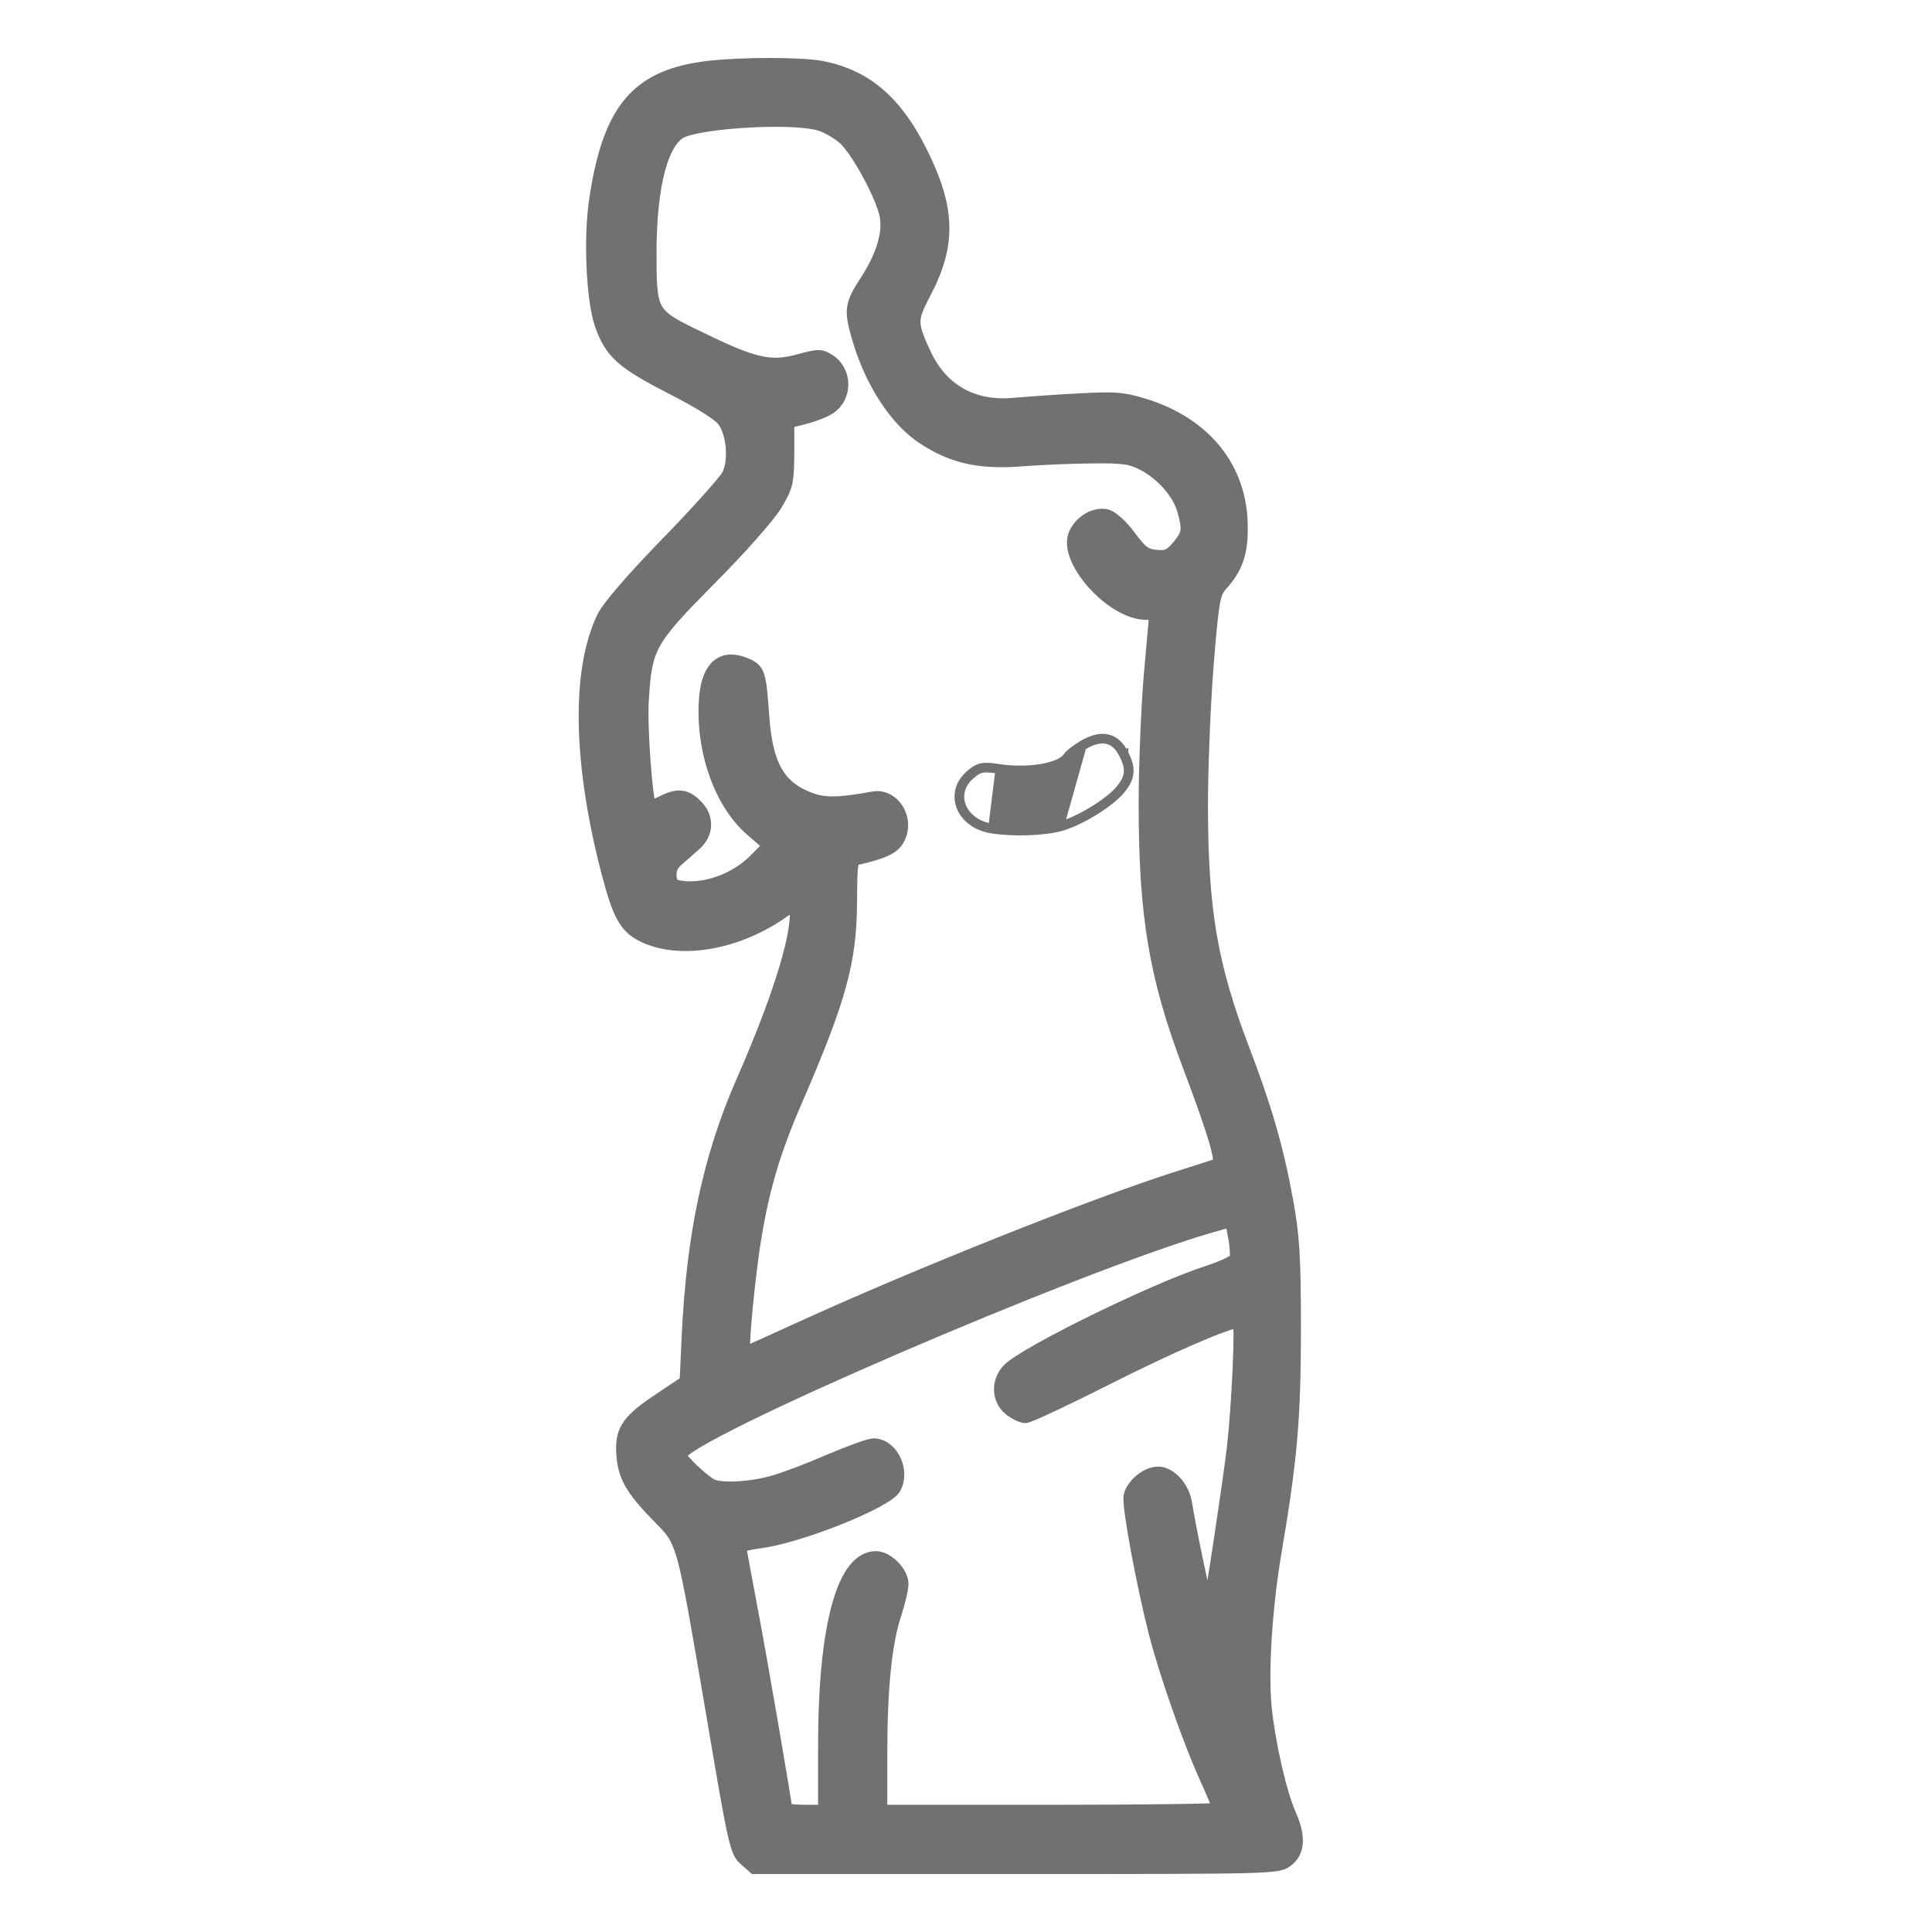 <svg width="30" height="30" viewBox="0 0 30 30" fill="none" xmlns="http://www.w3.org/2000/svg">
<mask id="path-1-outside-1_280_9" maskUnits="userSpaceOnUse" x="8.086" y="0" width="13" height="30" fill="black">
<rect fill="white" x="8.086" width="13" height="30"/>
<path d="M10.998 1.045C9.893 1.176 9.455 1.696 9.247 3.113C9.159 3.693 9.203 4.645 9.329 5.022C9.482 5.471 9.652 5.624 10.429 6.023C10.85 6.237 11.173 6.439 11.233 6.527C11.386 6.729 11.419 7.161 11.304 7.386C11.249 7.479 10.823 7.96 10.347 8.447C9.805 9.005 9.444 9.426 9.367 9.585C8.968 10.411 8.995 11.844 9.438 13.546C9.614 14.213 9.712 14.393 9.986 14.53C10.566 14.815 11.49 14.645 12.19 14.131L12.365 14V14.191C12.365 14.634 12.059 15.591 11.517 16.822C11.014 17.982 10.762 19.169 10.686 20.728L10.653 21.456L10.27 21.713C9.761 22.047 9.652 22.2 9.668 22.545C9.685 22.906 9.794 23.108 10.204 23.529C10.626 23.962 10.587 23.825 11.08 26.702C11.408 28.644 11.435 28.759 11.572 28.874L11.714 29H15.779C19.811 29 19.849 29 19.991 28.885C20.166 28.748 20.177 28.513 20.024 28.169C19.876 27.829 19.707 27.085 19.647 26.522C19.592 25.947 19.652 24.985 19.8 24.098C20.046 22.665 20.101 22.009 20.101 20.63C20.101 19.492 20.079 19.191 19.98 18.644C19.833 17.834 19.647 17.194 19.302 16.292C18.804 14.984 18.662 14.142 18.657 12.533C18.657 11.948 18.695 10.963 18.744 10.345C18.826 9.328 18.848 9.213 18.957 9.087C19.198 8.824 19.28 8.589 19.275 8.184C19.275 7.276 18.711 6.576 17.759 6.286C17.436 6.188 17.305 6.177 16.747 6.209C16.397 6.226 15.96 6.259 15.768 6.275C15.123 6.341 14.636 6.073 14.367 5.515C14.138 5.022 14.138 4.968 14.351 4.557C14.756 3.797 14.739 3.233 14.296 2.353C13.908 1.576 13.438 1.176 12.754 1.045C12.42 0.985 11.528 0.985 10.998 1.045ZM12.71 1.926C12.825 1.953 13.005 2.057 13.109 2.15C13.317 2.336 13.7 3.042 13.76 3.354C13.809 3.622 13.706 3.972 13.454 4.36C13.213 4.732 13.202 4.809 13.328 5.247C13.53 5.941 13.919 6.538 14.362 6.817C14.816 7.107 15.232 7.194 15.894 7.139C16.195 7.118 16.687 7.096 16.988 7.096C17.448 7.09 17.573 7.112 17.759 7.211C18.049 7.364 18.306 7.659 18.378 7.922C18.465 8.223 18.454 8.294 18.295 8.485C18.175 8.627 18.115 8.655 17.951 8.638C17.787 8.622 17.721 8.578 17.541 8.332C17.42 8.168 17.267 8.031 17.19 8.009C17.01 7.965 16.791 8.086 16.698 8.283C16.506 8.677 17.262 9.525 17.798 9.525C17.88 9.525 17.945 9.53 17.945 9.536C17.945 9.546 17.907 9.957 17.863 10.455C17.82 10.952 17.781 11.866 17.781 12.49C17.781 14.213 17.94 15.17 18.465 16.554C18.859 17.599 18.996 18.059 18.914 18.086C18.875 18.102 18.602 18.185 18.301 18.283C17.032 18.682 14.22 19.804 12.425 20.625C11.96 20.838 11.572 21.013 11.556 21.013C11.517 21.013 11.594 20.127 11.687 19.454C11.818 18.551 11.993 17.927 12.371 17.063C13.044 15.509 13.202 14.924 13.208 14.021C13.213 13.349 13.213 13.349 13.35 13.321C13.684 13.245 13.848 13.174 13.924 13.064C14.132 12.763 13.892 12.326 13.552 12.391C13.016 12.49 12.797 12.49 12.568 12.402C12.092 12.222 11.9 11.882 11.846 11.133C11.796 10.438 11.785 10.405 11.572 10.312C11.227 10.17 11.009 10.34 10.959 10.794C10.883 11.592 11.167 12.451 11.665 12.884L11.95 13.13L11.703 13.376C11.43 13.644 10.992 13.814 10.631 13.781C10.451 13.764 10.423 13.742 10.407 13.617C10.396 13.513 10.429 13.431 10.516 13.354C10.587 13.294 10.708 13.184 10.795 13.108C10.987 12.938 10.992 12.687 10.806 12.506C10.653 12.347 10.511 12.336 10.281 12.457C10.188 12.501 10.106 12.533 10.095 12.523C10.035 12.462 9.947 11.281 9.975 10.87C10.024 10.044 10.079 9.946 11.02 8.994C11.485 8.529 11.928 8.026 12.037 7.851C12.218 7.55 12.229 7.5 12.234 7.041V6.554L12.486 6.488C12.622 6.456 12.803 6.384 12.88 6.335C13.137 6.166 13.137 5.772 12.88 5.602C12.748 5.515 12.715 5.515 12.393 5.602C11.96 5.717 11.709 5.662 10.861 5.247C10.1 4.88 10.095 4.875 10.095 3.917C10.095 2.861 10.286 2.167 10.598 2.035C10.981 1.882 12.3 1.811 12.71 1.926ZM19.193 19.547C19.176 19.585 18.985 19.678 18.766 19.749C17.94 20.012 15.932 20.997 15.664 21.265C15.483 21.445 15.495 21.735 15.681 21.883C15.762 21.948 15.872 21.998 15.921 21.998C15.976 21.998 16.545 21.73 17.185 21.407C18.17 20.909 19.067 20.52 19.236 20.52C19.286 20.52 19.225 21.839 19.149 22.495C19.083 23.043 18.821 24.782 18.788 24.892C18.777 24.935 18.755 24.957 18.744 24.946C18.722 24.924 18.471 23.732 18.41 23.343C18.372 23.097 18.17 22.873 17.984 22.873C17.803 22.873 17.584 23.059 17.546 23.234C17.519 23.387 17.743 24.596 17.94 25.367C18.099 25.98 18.454 26.998 18.711 27.572C18.832 27.84 18.93 28.07 18.93 28.092C18.93 28.108 17.748 28.125 16.304 28.125H13.678V27.233C13.678 26.215 13.749 25.499 13.902 25.05C13.957 24.875 14.007 24.673 14.007 24.596C14.007 24.416 13.777 24.186 13.602 24.186C13.093 24.186 12.803 25.247 12.803 27.124V28.125H12.502C12.338 28.125 12.201 28.108 12.201 28.092C12.201 28.01 11.802 25.69 11.654 24.924C11.567 24.454 11.49 24.049 11.49 24.027C11.49 24 11.621 23.967 11.78 23.945C12.393 23.874 13.777 23.322 13.892 23.103C14.039 22.829 13.842 22.435 13.563 22.435C13.503 22.435 13.197 22.545 12.89 22.676C12.59 22.807 12.19 22.96 12.01 23.01C11.654 23.114 11.178 23.136 11.041 23.059C10.894 22.977 10.56 22.654 10.56 22.599C10.56 22.299 16.692 19.651 18.793 19.044L19.122 18.951L19.171 19.213C19.198 19.355 19.204 19.509 19.193 19.547Z"/>
</mask>
<path d="M10.998 1.045C9.893 1.176 9.455 1.696 9.247 3.113C9.159 3.693 9.203 4.645 9.329 5.022C9.482 5.471 9.652 5.624 10.429 6.023C10.85 6.237 11.173 6.439 11.233 6.527C11.386 6.729 11.419 7.161 11.304 7.386C11.249 7.479 10.823 7.96 10.347 8.447C9.805 9.005 9.444 9.426 9.367 9.585C8.968 10.411 8.995 11.844 9.438 13.546C9.614 14.213 9.712 14.393 9.986 14.53C10.566 14.815 11.49 14.645 12.19 14.131L12.365 14V14.191C12.365 14.634 12.059 15.591 11.517 16.822C11.014 17.982 10.762 19.169 10.686 20.728L10.653 21.456L10.27 21.713C9.761 22.047 9.652 22.2 9.668 22.545C9.685 22.906 9.794 23.108 10.204 23.529C10.626 23.962 10.587 23.825 11.08 26.702C11.408 28.644 11.435 28.759 11.572 28.874L11.714 29H15.779C19.811 29 19.849 29 19.991 28.885C20.166 28.748 20.177 28.513 20.024 28.169C19.876 27.829 19.707 27.085 19.647 26.522C19.592 25.947 19.652 24.985 19.8 24.098C20.046 22.665 20.101 22.009 20.101 20.63C20.101 19.492 20.079 19.191 19.98 18.644C19.833 17.834 19.647 17.194 19.302 16.292C18.804 14.984 18.662 14.142 18.657 12.533C18.657 11.948 18.695 10.963 18.744 10.345C18.826 9.328 18.848 9.213 18.957 9.087C19.198 8.824 19.28 8.589 19.275 8.184C19.275 7.276 18.711 6.576 17.759 6.286C17.436 6.188 17.305 6.177 16.747 6.209C16.397 6.226 15.96 6.259 15.768 6.275C15.123 6.341 14.636 6.073 14.367 5.515C14.138 5.022 14.138 4.968 14.351 4.557C14.756 3.797 14.739 3.233 14.296 2.353C13.908 1.576 13.438 1.176 12.754 1.045C12.42 0.985 11.528 0.985 10.998 1.045ZM12.71 1.926C12.825 1.953 13.005 2.057 13.109 2.15C13.317 2.336 13.7 3.042 13.76 3.354C13.809 3.622 13.706 3.972 13.454 4.36C13.213 4.732 13.202 4.809 13.328 5.247C13.53 5.941 13.919 6.538 14.362 6.817C14.816 7.107 15.232 7.194 15.894 7.139C16.195 7.118 16.687 7.096 16.988 7.096C17.448 7.09 17.573 7.112 17.759 7.211C18.049 7.364 18.306 7.659 18.378 7.922C18.465 8.223 18.454 8.294 18.295 8.485C18.175 8.627 18.115 8.655 17.951 8.638C17.787 8.622 17.721 8.578 17.541 8.332C17.42 8.168 17.267 8.031 17.19 8.009C17.01 7.965 16.791 8.086 16.698 8.283C16.506 8.677 17.262 9.525 17.798 9.525C17.88 9.525 17.945 9.53 17.945 9.536C17.945 9.546 17.907 9.957 17.863 10.455C17.82 10.952 17.781 11.866 17.781 12.49C17.781 14.213 17.94 15.17 18.465 16.554C18.859 17.599 18.996 18.059 18.914 18.086C18.875 18.102 18.602 18.185 18.301 18.283C17.032 18.682 14.22 19.804 12.425 20.625C11.96 20.838 11.572 21.013 11.556 21.013C11.517 21.013 11.594 20.127 11.687 19.454C11.818 18.551 11.993 17.927 12.371 17.063C13.044 15.509 13.202 14.924 13.208 14.021C13.213 13.349 13.213 13.349 13.35 13.321C13.684 13.245 13.848 13.174 13.924 13.064C14.132 12.763 13.892 12.326 13.552 12.391C13.016 12.49 12.797 12.49 12.568 12.402C12.092 12.222 11.9 11.882 11.846 11.133C11.796 10.438 11.785 10.405 11.572 10.312C11.227 10.17 11.009 10.34 10.959 10.794C10.883 11.592 11.167 12.451 11.665 12.884L11.95 13.13L11.703 13.376C11.43 13.644 10.992 13.814 10.631 13.781C10.451 13.764 10.423 13.742 10.407 13.617C10.396 13.513 10.429 13.431 10.516 13.354C10.587 13.294 10.708 13.184 10.795 13.108C10.987 12.938 10.992 12.687 10.806 12.506C10.653 12.347 10.511 12.336 10.281 12.457C10.188 12.501 10.106 12.533 10.095 12.523C10.035 12.462 9.947 11.281 9.975 10.87C10.024 10.044 10.079 9.946 11.02 8.994C11.485 8.529 11.928 8.026 12.037 7.851C12.218 7.55 12.229 7.5 12.234 7.041V6.554L12.486 6.488C12.622 6.456 12.803 6.384 12.88 6.335C13.137 6.166 13.137 5.772 12.88 5.602C12.748 5.515 12.715 5.515 12.393 5.602C11.96 5.717 11.709 5.662 10.861 5.247C10.1 4.88 10.095 4.875 10.095 3.917C10.095 2.861 10.286 2.167 10.598 2.035C10.981 1.882 12.3 1.811 12.71 1.926ZM19.193 19.547C19.176 19.585 18.985 19.678 18.766 19.749C17.94 20.012 15.932 20.997 15.664 21.265C15.483 21.445 15.495 21.735 15.681 21.883C15.762 21.948 15.872 21.998 15.921 21.998C15.976 21.998 16.545 21.73 17.185 21.407C18.17 20.909 19.067 20.52 19.236 20.52C19.286 20.52 19.225 21.839 19.149 22.495C19.083 23.043 18.821 24.782 18.788 24.892C18.777 24.935 18.755 24.957 18.744 24.946C18.722 24.924 18.471 23.732 18.41 23.343C18.372 23.097 18.17 22.873 17.984 22.873C17.803 22.873 17.584 23.059 17.546 23.234C17.519 23.387 17.743 24.596 17.94 25.367C18.099 25.98 18.454 26.998 18.711 27.572C18.832 27.84 18.93 28.07 18.93 28.092C18.93 28.108 17.748 28.125 16.304 28.125H13.678V27.233C13.678 26.215 13.749 25.499 13.902 25.05C13.957 24.875 14.007 24.673 14.007 24.596C14.007 24.416 13.777 24.186 13.602 24.186C13.093 24.186 12.803 25.247 12.803 27.124V28.125H12.502C12.338 28.125 12.201 28.108 12.201 28.092C12.201 28.01 11.802 25.69 11.654 24.924C11.567 24.454 11.49 24.049 11.49 24.027C11.49 24 11.621 23.967 11.78 23.945C12.393 23.874 13.777 23.322 13.892 23.103C14.039 22.829 13.842 22.435 13.563 22.435C13.503 22.435 13.197 22.545 12.89 22.676C12.59 22.807 12.19 22.96 12.01 23.01C11.654 23.114 11.178 23.136 11.041 23.059C10.894 22.977 10.56 22.654 10.56 22.599C10.56 22.299 16.692 19.651 18.793 19.044L19.122 18.951L19.171 19.213C19.198 19.355 19.204 19.509 19.193 19.547Z" fill="#717171"/>
<path d="M10.998 1.045C9.893 1.176 9.455 1.696 9.247 3.113C9.159 3.693 9.203 4.645 9.329 5.022C9.482 5.471 9.652 5.624 10.429 6.023C10.85 6.237 11.173 6.439 11.233 6.527C11.386 6.729 11.419 7.161 11.304 7.386C11.249 7.479 10.823 7.96 10.347 8.447C9.805 9.005 9.444 9.426 9.367 9.585C8.968 10.411 8.995 11.844 9.438 13.546C9.614 14.213 9.712 14.393 9.986 14.53C10.566 14.815 11.49 14.645 12.19 14.131L12.365 14V14.191C12.365 14.634 12.059 15.591 11.517 16.822C11.014 17.982 10.762 19.169 10.686 20.728L10.653 21.456L10.27 21.713C9.761 22.047 9.652 22.2 9.668 22.545C9.685 22.906 9.794 23.108 10.204 23.529C10.626 23.962 10.587 23.825 11.08 26.702C11.408 28.644 11.435 28.759 11.572 28.874L11.714 29H15.779C19.811 29 19.849 29 19.991 28.885C20.166 28.748 20.177 28.513 20.024 28.169C19.876 27.829 19.707 27.085 19.647 26.522C19.592 25.947 19.652 24.985 19.8 24.098C20.046 22.665 20.101 22.009 20.101 20.63C20.101 19.492 20.079 19.191 19.98 18.644C19.833 17.834 19.647 17.194 19.302 16.292C18.804 14.984 18.662 14.142 18.657 12.533C18.657 11.948 18.695 10.963 18.744 10.345C18.826 9.328 18.848 9.213 18.957 9.087C19.198 8.824 19.28 8.589 19.275 8.184C19.275 7.276 18.711 6.576 17.759 6.286C17.436 6.188 17.305 6.177 16.747 6.209C16.397 6.226 15.96 6.259 15.768 6.275C15.123 6.341 14.636 6.073 14.367 5.515C14.138 5.022 14.138 4.968 14.351 4.557C14.756 3.797 14.739 3.233 14.296 2.353C13.908 1.576 13.438 1.176 12.754 1.045C12.42 0.985 11.528 0.985 10.998 1.045ZM12.71 1.926C12.825 1.953 13.005 2.057 13.109 2.15C13.317 2.336 13.7 3.042 13.76 3.354C13.809 3.622 13.706 3.972 13.454 4.36C13.213 4.732 13.202 4.809 13.328 5.247C13.53 5.941 13.919 6.538 14.362 6.817C14.816 7.107 15.232 7.194 15.894 7.139C16.195 7.118 16.687 7.096 16.988 7.096C17.448 7.09 17.573 7.112 17.759 7.211C18.049 7.364 18.306 7.659 18.378 7.922C18.465 8.223 18.454 8.294 18.295 8.485C18.175 8.627 18.115 8.655 17.951 8.638C17.787 8.622 17.721 8.578 17.541 8.332C17.42 8.168 17.267 8.031 17.19 8.009C17.01 7.965 16.791 8.086 16.698 8.283C16.506 8.677 17.262 9.525 17.798 9.525C17.88 9.525 17.945 9.53 17.945 9.536C17.945 9.546 17.907 9.957 17.863 10.455C17.82 10.952 17.781 11.866 17.781 12.49C17.781 14.213 17.94 15.17 18.465 16.554C18.859 17.599 18.996 18.059 18.914 18.086C18.875 18.102 18.602 18.185 18.301 18.283C17.032 18.682 14.22 19.804 12.425 20.625C11.96 20.838 11.572 21.013 11.556 21.013C11.517 21.013 11.594 20.127 11.687 19.454C11.818 18.551 11.993 17.927 12.371 17.063C13.044 15.509 13.202 14.924 13.208 14.021C13.213 13.349 13.213 13.349 13.35 13.321C13.684 13.245 13.848 13.174 13.924 13.064C14.132 12.763 13.892 12.326 13.552 12.391C13.016 12.49 12.797 12.49 12.568 12.402C12.092 12.222 11.9 11.882 11.846 11.133C11.796 10.438 11.785 10.405 11.572 10.312C11.227 10.17 11.009 10.34 10.959 10.794C10.883 11.592 11.167 12.451 11.665 12.884L11.95 13.13L11.703 13.376C11.43 13.644 10.992 13.814 10.631 13.781C10.451 13.764 10.423 13.742 10.407 13.617C10.396 13.513 10.429 13.431 10.516 13.354C10.587 13.294 10.708 13.184 10.795 13.108C10.987 12.938 10.992 12.687 10.806 12.506C10.653 12.347 10.511 12.336 10.281 12.457C10.188 12.501 10.106 12.533 10.095 12.523C10.035 12.462 9.947 11.281 9.975 10.87C10.024 10.044 10.079 9.946 11.02 8.994C11.485 8.529 11.928 8.026 12.037 7.851C12.218 7.55 12.229 7.5 12.234 7.041V6.554L12.486 6.488C12.622 6.456 12.803 6.384 12.88 6.335C13.137 6.166 13.137 5.772 12.88 5.602C12.748 5.515 12.715 5.515 12.393 5.602C11.96 5.717 11.709 5.662 10.861 5.247C10.1 4.88 10.095 4.875 10.095 3.917C10.095 2.861 10.286 2.167 10.598 2.035C10.981 1.882 12.3 1.811 12.71 1.926ZM19.193 19.547C19.176 19.585 18.985 19.678 18.766 19.749C17.94 20.012 15.932 20.997 15.664 21.265C15.483 21.445 15.495 21.735 15.681 21.883C15.762 21.948 15.872 21.998 15.921 21.998C15.976 21.998 16.545 21.73 17.185 21.407C18.17 20.909 19.067 20.52 19.236 20.52C19.286 20.52 19.225 21.839 19.149 22.495C19.083 23.043 18.821 24.782 18.788 24.892C18.777 24.935 18.755 24.957 18.744 24.946C18.722 24.924 18.471 23.732 18.41 23.343C18.372 23.097 18.17 22.873 17.984 22.873C17.803 22.873 17.584 23.059 17.546 23.234C17.519 23.387 17.743 24.596 17.94 25.367C18.099 25.98 18.454 26.998 18.711 27.572C18.832 27.84 18.93 28.07 18.93 28.092C18.93 28.108 17.748 28.125 16.304 28.125H13.678V27.233C13.678 26.215 13.749 25.499 13.902 25.05C13.957 24.875 14.007 24.673 14.007 24.596C14.007 24.416 13.777 24.186 13.602 24.186C13.093 24.186 12.803 25.247 12.803 27.124V28.125H12.502C12.338 28.125 12.201 28.108 12.201 28.092C12.201 28.01 11.802 25.69 11.654 24.924C11.567 24.454 11.49 24.049 11.49 24.027C11.49 24 11.621 23.967 11.78 23.945C12.393 23.874 13.777 23.322 13.892 23.103C14.039 22.829 13.842 22.435 13.563 22.435C13.503 22.435 13.197 22.545 12.89 22.676C12.59 22.807 12.19 22.96 12.01 23.01C11.654 23.114 11.178 23.136 11.041 23.059C10.894 22.977 10.56 22.654 10.56 22.599C10.56 22.299 16.692 19.651 18.793 19.044L19.122 18.951L19.171 19.213C19.198 19.355 19.204 19.509 19.193 19.547Z" stroke="#717171" stroke-width="0.2" mask="url(#path-1-outside-1_280_9)"/>
<path d="M17.471 11.696C17.527 11.805 17.558 11.9 17.551 11.993C17.545 12.088 17.501 12.172 17.427 12.264C17.345 12.369 17.186 12.493 17.014 12.601C16.841 12.709 16.648 12.804 16.494 12.849L16.494 12.849L16.494 12.85C16.217 12.929 15.722 12.945 15.388 12.889L15.388 12.889C15.147 12.848 14.973 12.709 14.904 12.536C14.835 12.362 14.875 12.162 15.046 12.014C15.113 11.956 15.166 11.917 15.239 11.902C15.309 11.887 15.392 11.896 15.513 11.915C15.755 11.95 15.996 11.944 16.19 11.909C16.287 11.891 16.371 11.865 16.436 11.835C16.501 11.804 16.543 11.769 16.563 11.736L16.563 11.736L16.564 11.734C16.573 11.721 16.587 11.707 16.601 11.694C16.615 11.681 16.633 11.666 16.653 11.651C16.693 11.62 16.742 11.586 16.793 11.555L16.793 11.555C16.937 11.468 17.071 11.428 17.19 11.451C17.311 11.475 17.404 11.562 17.471 11.696ZM17.471 11.696C17.471 11.696 17.471 11.696 17.471 11.695L17.426 11.718M17.471 11.696C17.471 11.696 17.471 11.696 17.471 11.696L17.426 11.718M17.426 11.718C17.3 11.467 17.098 11.428 16.819 11.598L16.48 12.802C16.775 12.714 17.235 12.43 17.388 12.233C17.53 12.057 17.536 11.932 17.426 11.718ZM15.079 12.052C14.768 12.32 14.943 12.763 15.397 12.84L15.506 11.964C15.26 11.926 15.211 11.937 15.079 12.052Z" fill="#717171" stroke="#717171" stroke-width="0.1"/>
</svg>
